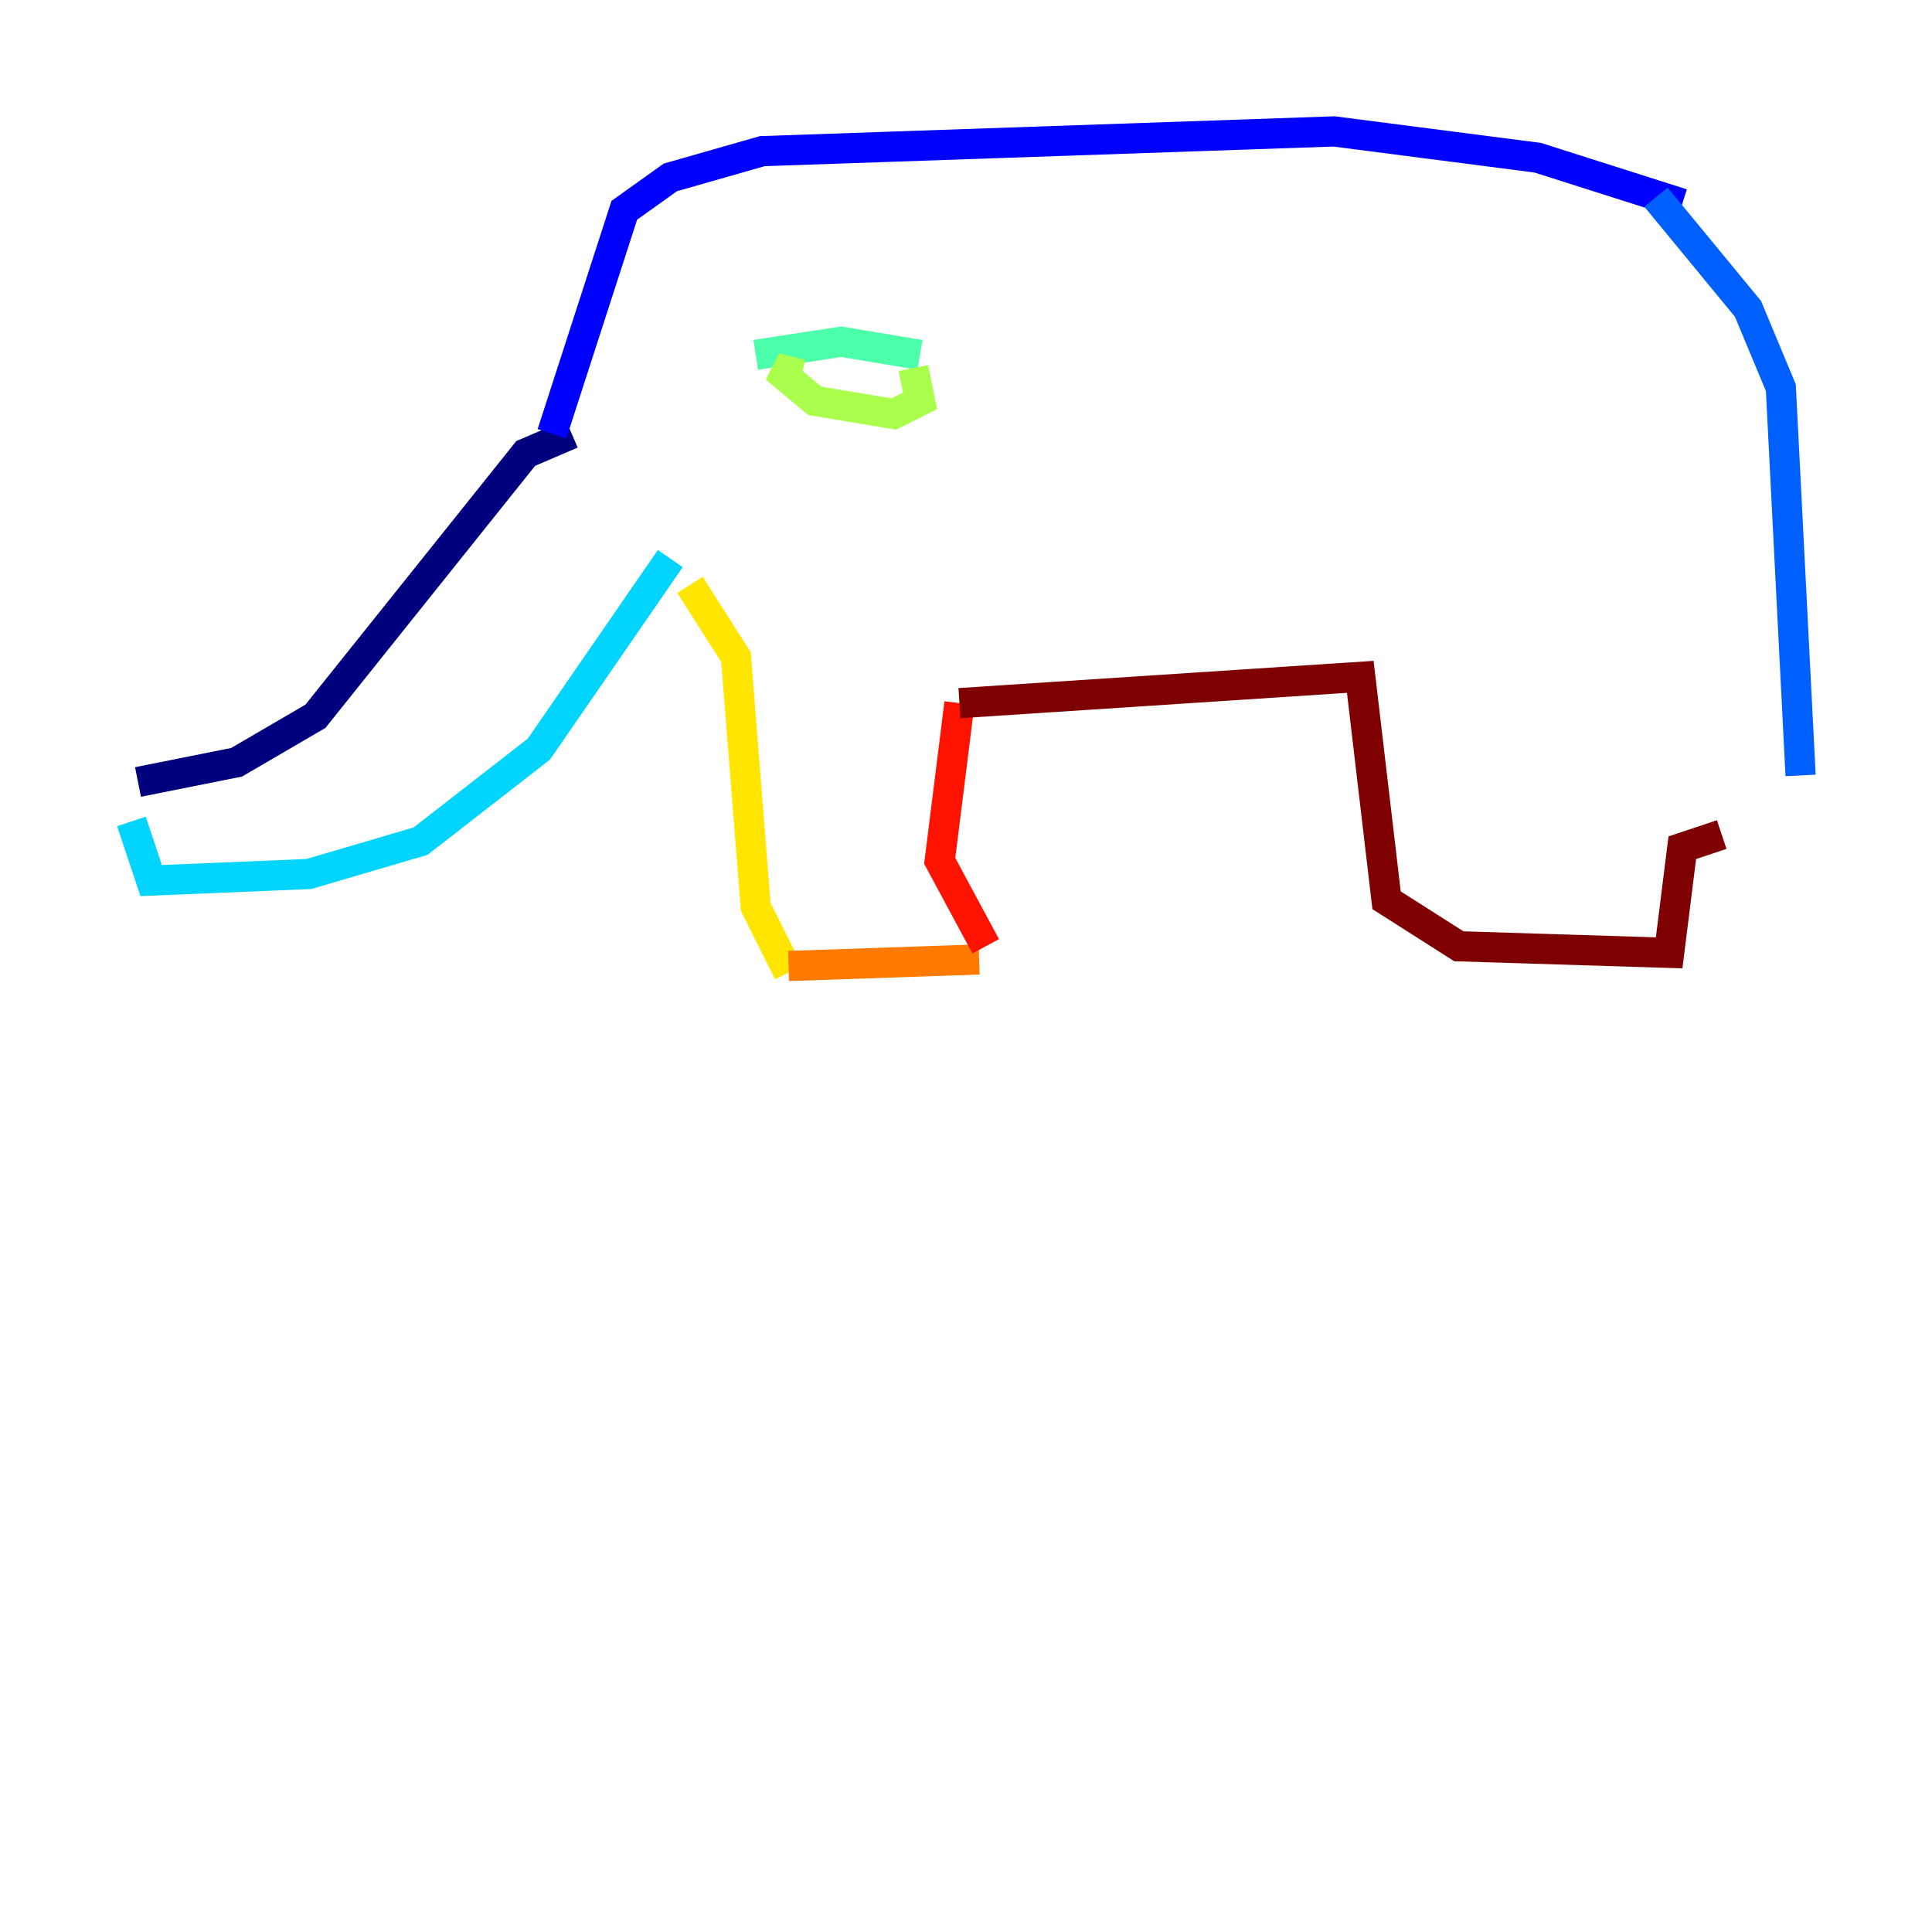 <?xml version="1.0" encoding="utf-8" ?>
<svg baseProfile="tiny" height="128" version="1.2" viewBox="0,0,128,128" width="128" xmlns="http://www.w3.org/2000/svg" xmlns:ev="http://www.w3.org/2001/xml-events" xmlns:xlink="http://www.w3.org/1999/xlink"><defs /><polyline fill="none" points="37.878,28.735 34.83,30.041 20.898,47.456 15.674,50.503 9.143,51.809" stroke="#00007f" stroke-width="2" /><polyline fill="none" points="36.571,28.735 41.361,13.932 44.408,11.755 50.503,10.014 88.381,8.707 101.878,10.449 111.456,13.497" stroke="#0000fe" stroke-width="2" /><polyline fill="none" points="109.714,13.061 115.809,20.463 117.986,25.687 119.293,51.374" stroke="#0060ff" stroke-width="2" /><polyline fill="none" points="8.707,54.422 10.014,58.34 20.463,57.905 27.864,55.728 35.701,49.633 44.408,37.007" stroke="#00d4ff" stroke-width="2" /><polyline fill="none" points="50.068,23.51 55.728,22.64 60.952,23.51" stroke="#4cffaa" stroke-width="2" /><polyline fill="none" points="53.116,24.816 51.374,24.381 53.986,26.558 59.211,27.429 60.952,26.558 60.517,24.381" stroke="#aaff4c" stroke-width="2" /><polyline fill="none" points="45.714,38.748 48.762,43.537 50.068,60.082 52.245,64.435" stroke="#ffe500" stroke-width="2" /><polyline fill="none" points="52.245,64.0 64.871,63.565" stroke="#ff7a00" stroke-width="2" /><polyline fill="none" points="65.306,62.694 62.258,57.034 63.565,46.585" stroke="#fe1200" stroke-width="2" /><polyline fill="none" points="63.565,46.585 90.122,44.843 91.864,59.646 96.653,62.694 110.585,63.129 111.456,56.163 114.068,55.292" stroke="#7f0000" stroke-width="2" /></svg>